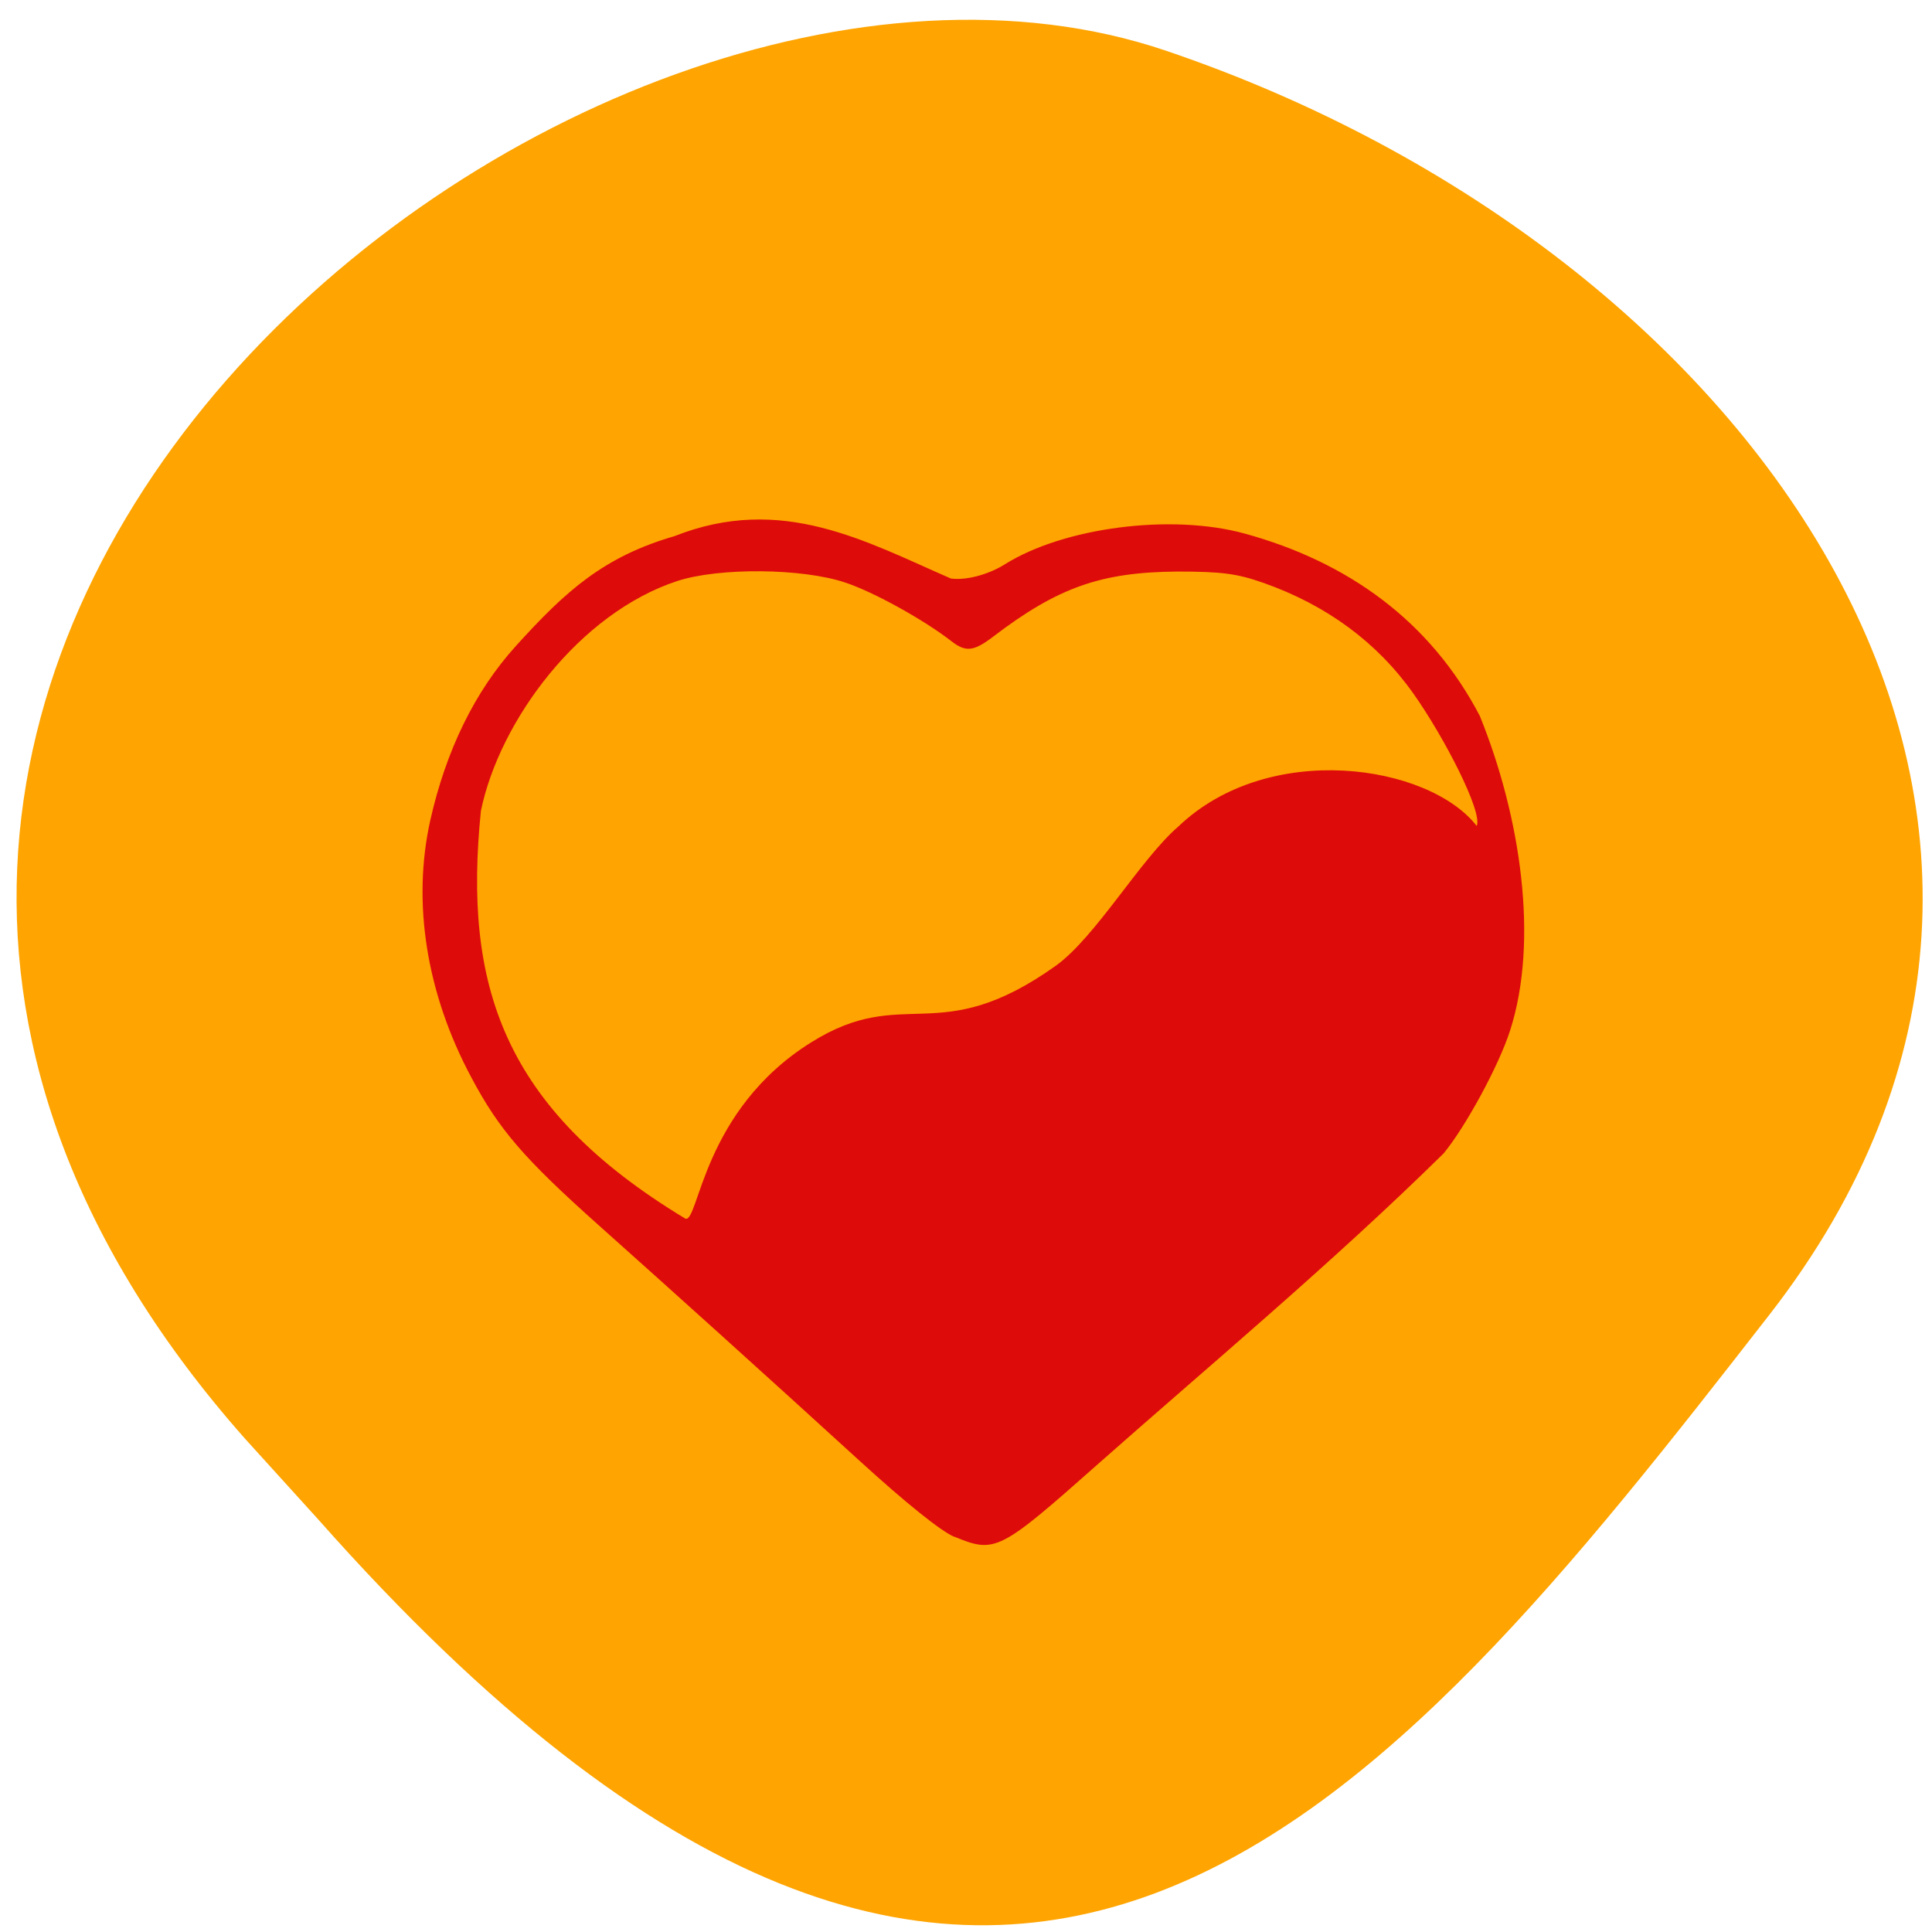 <svg xmlns="http://www.w3.org/2000/svg" viewBox="0 0 24 24"><path d="m 3.043 17.871 c -8.488 -9.59 4.074 -19.738 11.438 -17.242 c 7.359 2.492 12.305 9.535 7.496 15.707 c -4.805 6.176 -9.531 12.13 -18.02 2.543" fill="#ffa400"/><path d="m 11.852 19.09 c -0.164 -0.07 -0.598 -0.418 -1.168 -0.938 c -1.164 -1.063 -2.352 -2.133 -3.254 -2.938 c -0.918 -0.82 -1.23 -1.18 -1.574 -1.828 c -0.559 -1.043 -0.738 -2.172 -0.512 -3.191 c 0.195 -0.871 0.555 -1.609 1.066 -2.172 c 0.621 -0.687 1.094 -1.109 1.969 -1.363 c 1.332 -0.527 2.375 0.066 3.434 0.527 c 0.223 0.027 0.5 -0.07 0.668 -0.176 c 0.734 -0.461 2.07 -0.633 2.98 -0.383 c 1.285 0.352 2.309 1.09 2.922 2.266 c 0.504 1.242 0.738 2.785 0.375 3.91 c -0.141 0.438 -0.551 1.191 -0.824 1.523 c -1.383 1.363 -2.988 2.703 -4.289 3.855 c -1.234 1.094 -1.281 1.117 -1.793 0.906 m -1.773 -6.141 c 1.164 -0.727 1.57 0.094 3.035 -0.949 c 0.496 -0.355 1.055 -1.328 1.523 -1.73 c 1.125 -1.078 3.113 -0.773 3.707 -0.008 c 0.078 -0.168 -0.402 -1.102 -0.789 -1.648 c -0.449 -0.633 -1.074 -1.094 -1.859 -1.371 c -0.332 -0.117 -0.523 -0.141 -1.074 -0.141 c -0.945 0.008 -1.48 0.195 -2.285 0.809 c -0.242 0.184 -0.34 0.195 -0.52 0.055 c -0.336 -0.262 -0.961 -0.609 -1.316 -0.727 c -0.535 -0.18 -1.57 -0.188 -2.086 -0.02 c -1.215 0.398 -2.207 1.727 -2.441 2.855 c -0.219 2.156 0.262 3.691 2.539 5.066 c 0.168 0.063 0.207 -1.344 1.566 -2.191" fill="#de0b0b"/></svg>